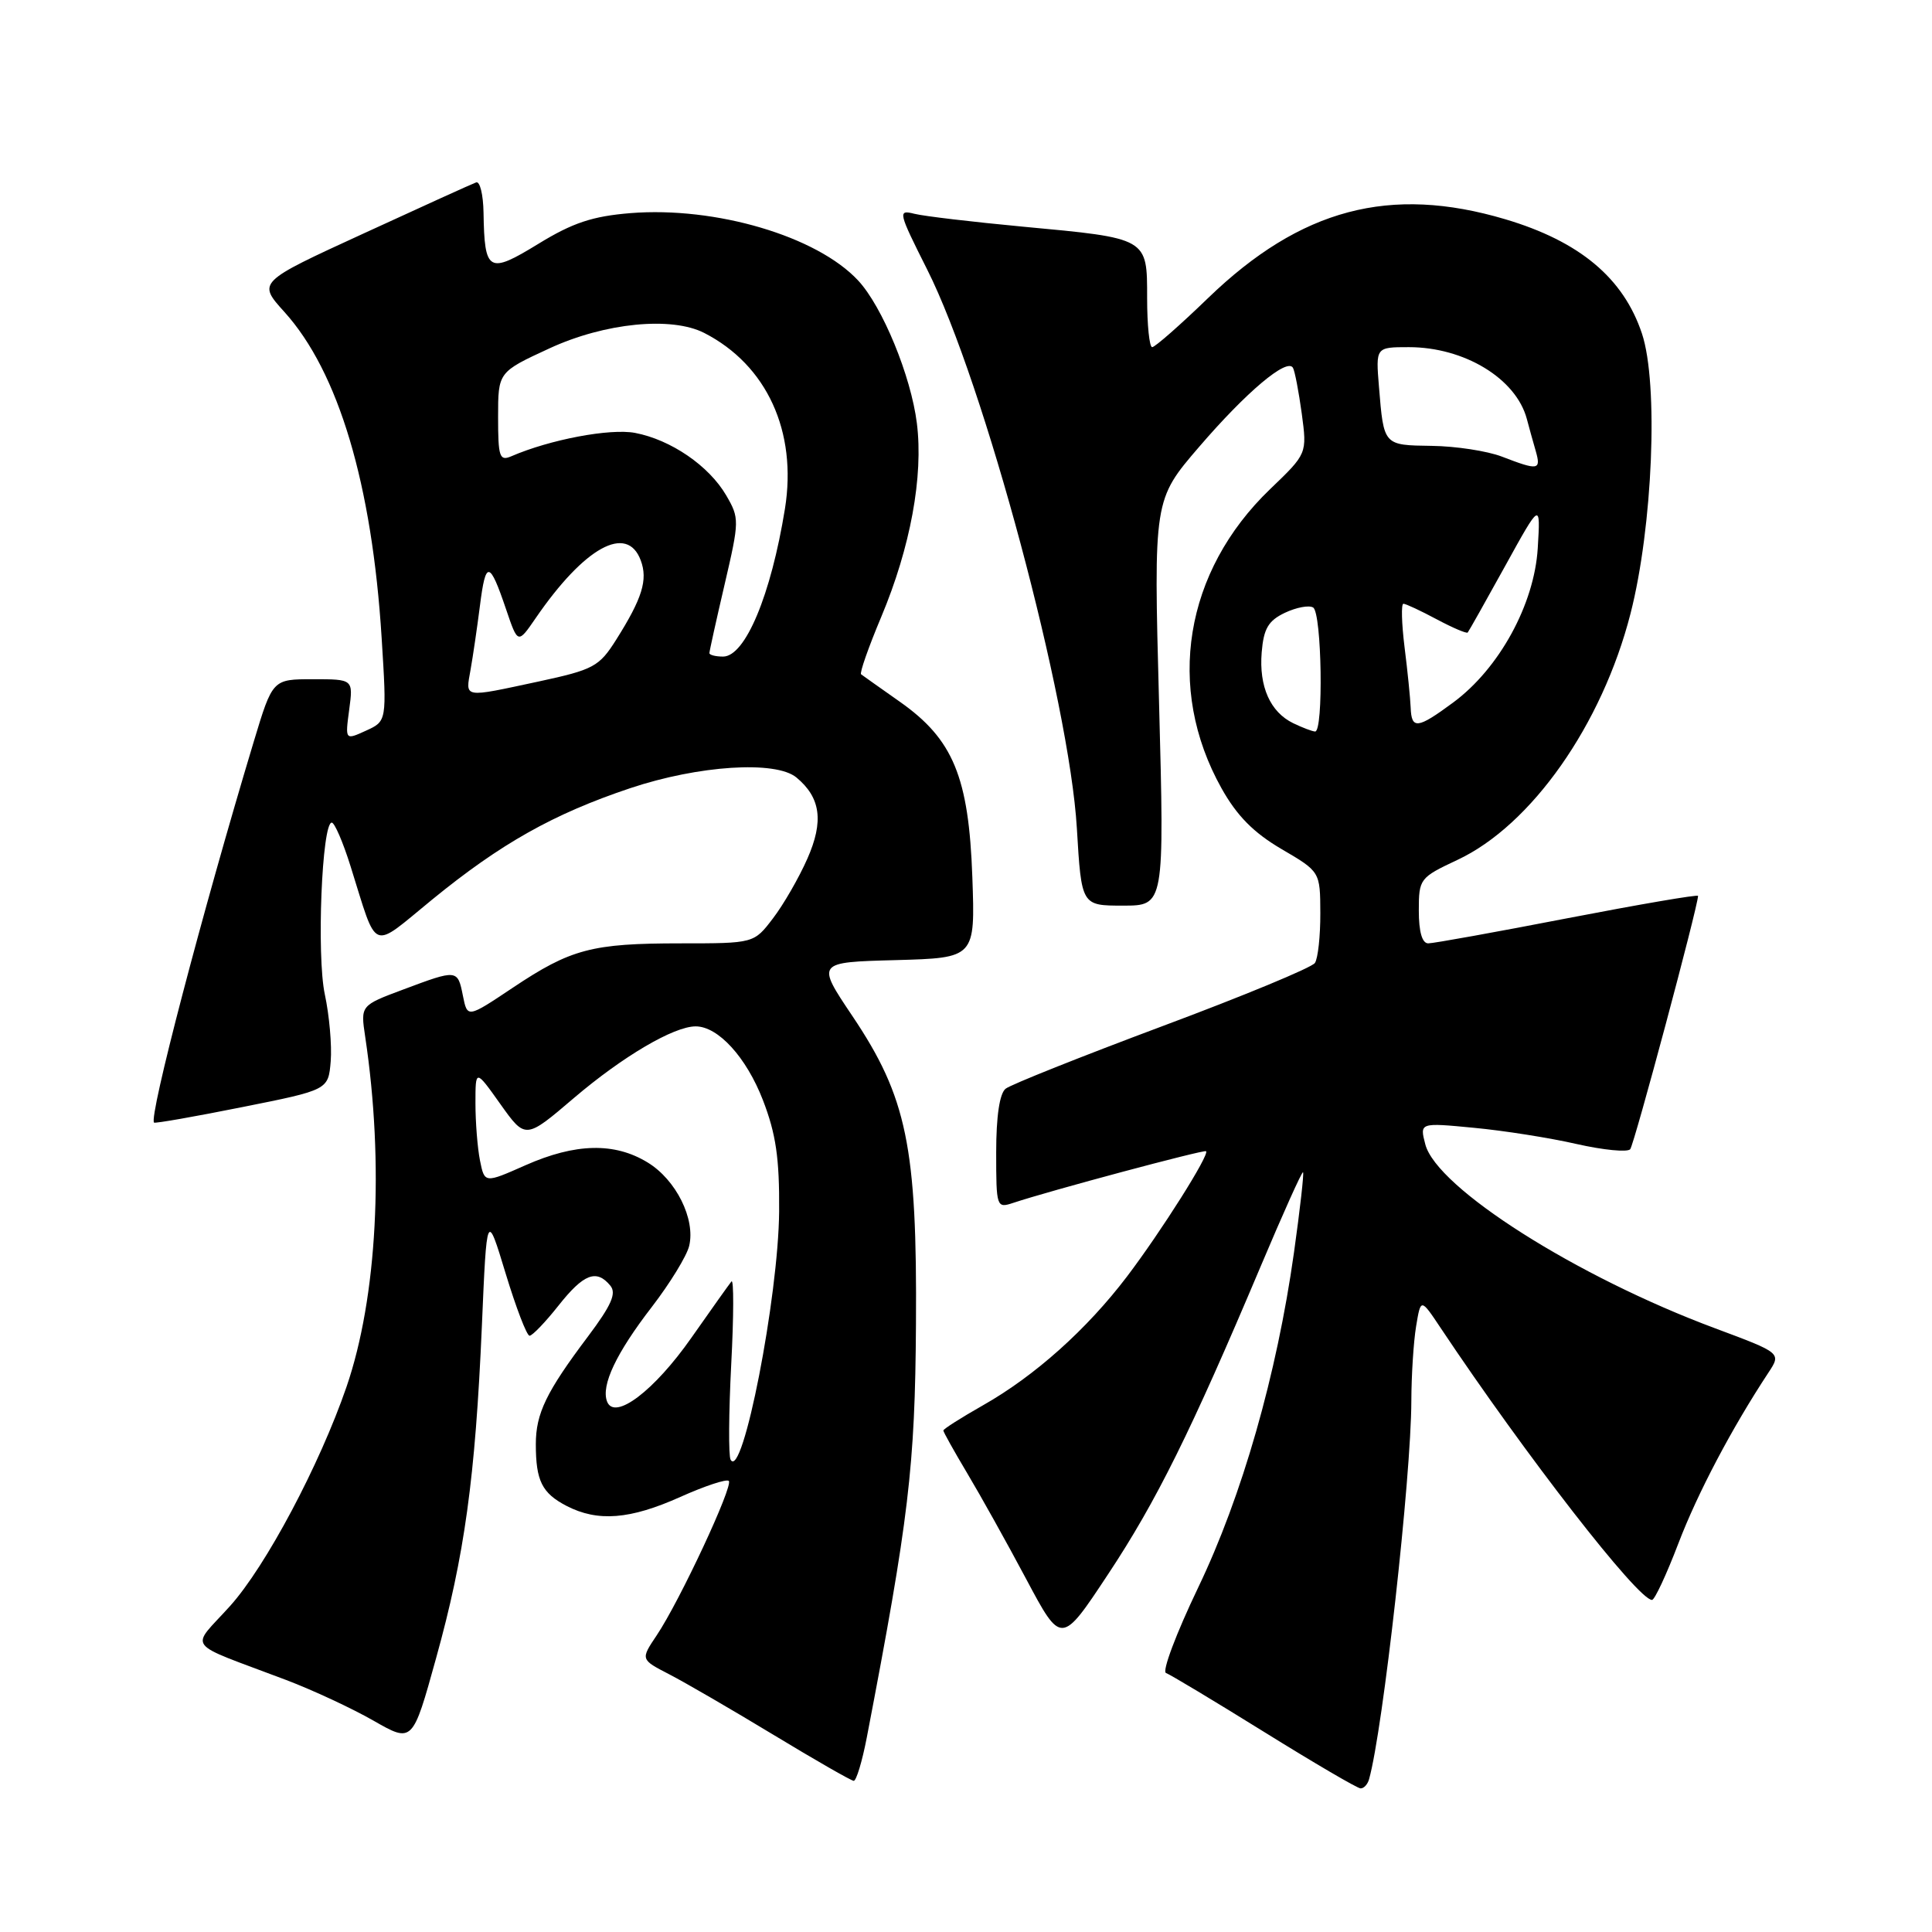 <?xml version="1.0" encoding="UTF-8" standalone="no"?>
<!DOCTYPE svg PUBLIC "-//W3C//DTD SVG 1.1//EN" "http://www.w3.org/Graphics/SVG/1.1/DTD/svg11.dtd" >
<svg xmlns="http://www.w3.org/2000/svg" xmlns:xlink="http://www.w3.org/1999/xlink" version="1.1" viewBox="0 0 256 256">
 <g >
 <path fill="currentColor"
d=" M 181.41 235.75 C 183.25 229.23 186.99 195.70 187.01 185.64 C 187.02 182.26 187.30 177.81 187.64 175.75 C 188.26 172.01 188.26 172.01 190.88 175.94 C 202.13 192.81 217.04 212.00 218.90 212.00 C 219.25 212.00 220.82 208.63 222.39 204.52 C 224.95 197.82 229.48 189.23 234.32 181.89 C 236.04 179.28 236.04 179.28 227.27 176.01 C 208.89 169.17 190.37 157.41 188.86 151.63 C 188.11 148.75 188.11 148.75 195.30 149.44 C 199.26 149.81 205.39 150.78 208.92 151.59 C 212.46 152.39 215.64 152.70 216.01 152.28 C 216.54 151.65 225.00 120.06 225.00 118.71 C 225.00 118.50 217.24 119.83 207.75 121.66 C 198.26 123.50 189.94 125.00 189.25 125.00 C 188.44 125.00 188.00 123.47 188.00 120.67 C 188.00 116.44 188.12 116.29 193.12 113.94 C 202.91 109.36 212.28 96.03 216.05 81.31 C 219.00 69.80 219.78 50.86 217.57 44.21 C 215.12 36.84 209.31 31.98 199.45 29.05 C 184.18 24.52 172.35 27.65 160.09 39.48 C 156.38 43.07 153.04 46.00 152.67 46.00 C 152.30 46.00 152.00 43.07 152.00 39.48 C 152.00 31.49 152.15 31.58 135.50 30.03 C 128.90 29.41 122.45 28.65 121.17 28.33 C 118.94 27.77 119.01 28.06 122.86 35.72 C 130.40 50.71 141.69 92.87 142.69 109.75 C 143.30 120.00 143.30 120.00 148.80 120.00 C 154.29 120.00 154.29 120.00 153.58 93.11 C 152.86 66.22 152.86 66.22 158.90 59.20 C 165.16 51.92 170.53 47.40 171.32 48.73 C 171.57 49.15 172.09 51.89 172.49 54.80 C 173.20 60.11 173.20 60.11 168.31 64.80 C 156.93 75.72 154.42 91.14 161.85 104.44 C 163.89 108.09 166.10 110.33 169.80 112.50 C 174.93 115.50 174.93 115.50 174.95 121.00 C 174.96 124.03 174.64 127.00 174.23 127.60 C 173.83 128.21 164.72 131.98 154.00 135.98 C 143.28 139.99 133.94 143.71 133.25 144.26 C 132.45 144.89 132.00 147.93 132.00 152.69 C 132.00 159.97 132.05 160.12 134.25 159.39 C 139.00 157.80 159.52 152.31 159.81 152.54 C 160.32 152.95 153.88 163.15 149.33 169.15 C 144.01 176.15 137.12 182.32 130.25 186.21 C 127.36 187.85 125.00 189.35 125.00 189.55 C 125.00 189.75 126.42 192.29 128.16 195.21 C 129.90 198.12 133.42 204.43 135.98 209.24 C 140.63 217.97 140.63 217.97 146.83 208.59 C 153.23 198.92 157.79 189.72 167.05 167.79 C 170.00 160.80 172.52 155.19 172.66 155.33 C 172.80 155.47 172.26 160.25 171.46 165.96 C 169.18 182.17 164.58 198.25 158.74 210.41 C 155.86 216.42 153.95 221.49 154.50 221.68 C 155.05 221.88 160.90 225.39 167.50 229.49 C 174.10 233.59 179.85 236.96 180.28 236.97 C 180.71 236.99 181.22 236.44 181.41 235.75 Z  M 114.85 230.25 C 120.43 201.21 121.25 194.35 121.37 175.50 C 121.53 151.97 120.17 145.38 112.94 134.62 C 108.16 127.50 108.16 127.50 118.69 127.22 C 129.22 126.93 129.22 126.93 128.84 116.22 C 128.37 102.95 126.30 97.96 119.24 92.99 C 116.63 91.15 114.32 89.52 114.10 89.35 C 113.88 89.18 115.08 85.76 116.77 81.74 C 120.64 72.52 122.37 63.12 121.49 56.08 C 120.71 49.82 116.92 40.61 113.70 37.16 C 108.24 31.30 94.84 27.34 83.54 28.24 C 78.51 28.65 75.88 29.52 71.32 32.32 C 64.72 36.36 64.20 36.06 64.07 28.17 C 64.03 25.78 63.59 23.98 63.09 24.17 C 62.58 24.35 55.86 27.40 48.15 30.95 C 34.12 37.39 34.12 37.39 37.68 41.33 C 44.86 49.27 49.30 64.18 50.57 84.53 C 51.26 95.56 51.26 95.56 48.49 96.82 C 45.73 98.08 45.73 98.08 46.27 94.04 C 46.81 90.00 46.81 90.00 41.47 90.00 C 36.12 90.00 36.12 90.00 33.63 98.25 C 26.76 121.04 19.70 148.03 20.41 148.75 C 20.55 148.88 25.80 147.96 32.08 146.70 C 43.50 144.42 43.50 144.42 43.82 140.63 C 43.99 138.54 43.64 134.55 43.04 131.76 C 41.94 126.62 42.65 109.00 43.96 109.00 C 44.33 109.00 45.45 111.59 46.44 114.75 C 50.10 126.38 49.02 125.93 57.25 119.21 C 66.36 111.77 73.33 107.85 83.50 104.44 C 92.56 101.41 102.78 100.75 105.53 103.02 C 108.75 105.69 109.17 108.83 106.98 113.78 C 105.86 116.32 103.81 119.88 102.42 121.69 C 99.90 125.00 99.90 125.00 90.19 125.00 C 78.42 125.00 75.65 125.73 67.93 130.89 C 61.93 134.90 61.93 134.90 61.34 131.95 C 60.64 128.43 60.60 128.43 53.42 131.12 C 47.77 133.23 47.77 133.23 48.39 137.37 C 50.92 154.23 49.98 171.92 45.92 183.75 C 42.37 194.08 35.23 207.53 30.48 212.81 C 25.19 218.69 24.22 217.42 37.90 222.60 C 41.41 223.93 46.63 226.36 49.48 227.99 C 54.67 230.96 54.67 230.96 57.78 219.73 C 61.56 206.13 62.98 195.80 63.85 175.73 C 64.50 160.50 64.50 160.50 67.00 168.74 C 68.38 173.28 69.80 176.99 70.17 176.99 C 70.53 177.00 72.26 175.20 74.00 173.00 C 77.33 168.79 79.03 168.13 80.86 170.34 C 81.72 171.36 81.03 172.93 77.91 177.09 C 72.38 184.44 71.00 187.29 71.00 191.37 C 71.00 196.22 71.82 197.85 75.07 199.54 C 79.21 201.68 83.49 201.34 90.15 198.35 C 93.39 196.90 96.28 195.94 96.57 196.23 C 97.20 196.86 90.06 212.16 87.01 216.70 C 84.87 219.89 84.87 219.89 88.69 221.86 C 90.78 222.94 97.00 226.55 102.50 229.88 C 108.00 233.21 112.78 235.95 113.12 235.97 C 113.46 235.99 114.24 233.41 114.85 230.25 Z  M 171.36 95.83 C 168.31 94.35 166.81 90.97 167.18 86.44 C 167.44 83.30 168.05 82.25 170.25 81.20 C 171.77 80.48 173.46 80.16 174.00 80.50 C 175.15 81.21 175.39 97.03 174.25 96.93 C 173.84 96.90 172.54 96.40 171.36 95.83 Z  M 186.92 93.75 C 186.87 92.51 186.51 88.91 186.11 85.75 C 185.72 82.59 185.65 80.00 185.96 80.00 C 186.27 80.00 188.26 80.93 190.37 82.06 C 192.49 83.19 194.34 83.98 194.48 83.81 C 194.63 83.64 196.86 79.67 199.44 75.00 C 204.13 66.50 204.13 66.50 203.76 72.63 C 203.31 80.08 198.65 88.59 192.55 93.09 C 187.81 96.59 187.03 96.68 186.92 93.75 Z  M 199.00 60.50 C 197.07 59.76 192.90 59.12 189.72 59.08 C 183.30 58.99 183.36 59.06 182.72 51.25 C 182.29 46.00 182.29 46.00 186.68 46.00 C 194.03 46.00 200.88 50.16 202.31 55.50 C 202.60 56.60 203.13 58.51 203.49 59.75 C 204.22 62.31 203.85 62.37 199.00 60.50 Z  M 96.81 193.42 C 96.52 192.91 96.56 187.23 96.89 180.80 C 97.23 174.36 97.24 169.41 96.92 169.80 C 96.61 170.18 94.22 173.54 91.62 177.25 C 86.68 184.31 81.43 188.28 80.44 185.71 C 79.62 183.57 81.65 179.29 86.39 173.15 C 88.78 170.04 91.00 166.42 91.32 165.09 C 92.17 161.53 89.58 156.32 85.81 154.03 C 81.43 151.35 76.25 151.47 69.63 154.40 C 64.21 156.80 64.21 156.80 63.60 153.77 C 63.27 152.11 63.00 148.70 63.00 146.20 C 63.00 141.65 63.00 141.65 66.31 146.31 C 69.63 150.97 69.63 150.97 76.06 145.48 C 82.52 139.98 89.28 136.00 92.18 136.00 C 95.16 136.00 98.89 140.09 101.09 145.77 C 102.82 150.25 103.29 153.47 103.24 160.50 C 103.15 171.87 98.39 196.22 96.81 193.42 Z  M 62.35 88.75 C 62.67 86.96 63.23 83.12 63.60 80.22 C 64.36 74.20 64.87 74.28 67.06 80.74 C 68.62 85.34 68.62 85.34 70.97 81.92 C 77.44 72.49 83.09 69.38 84.90 74.25 C 85.87 76.83 85.10 79.29 81.65 84.76 C 79.39 88.34 78.67 88.73 71.34 90.31 C 61.25 92.47 61.68 92.55 62.35 88.75 Z  M 94.00 86.54 C 94.00 86.29 94.91 82.18 96.02 77.42 C 97.98 68.99 97.99 68.67 96.22 65.63 C 93.93 61.71 88.88 58.26 84.14 57.36 C 80.83 56.74 72.87 58.24 67.75 60.46 C 66.19 61.13 66.00 60.55 66.00 55.26 C 66.00 49.30 66.00 49.30 72.83 46.15 C 80.16 42.77 88.98 41.90 93.32 44.12 C 101.61 48.37 105.65 57.18 104.01 67.41 C 102.16 78.85 98.75 87.00 95.81 87.00 C 94.82 87.00 94.00 86.79 94.00 86.54 Z "/>
</g>
</svg>